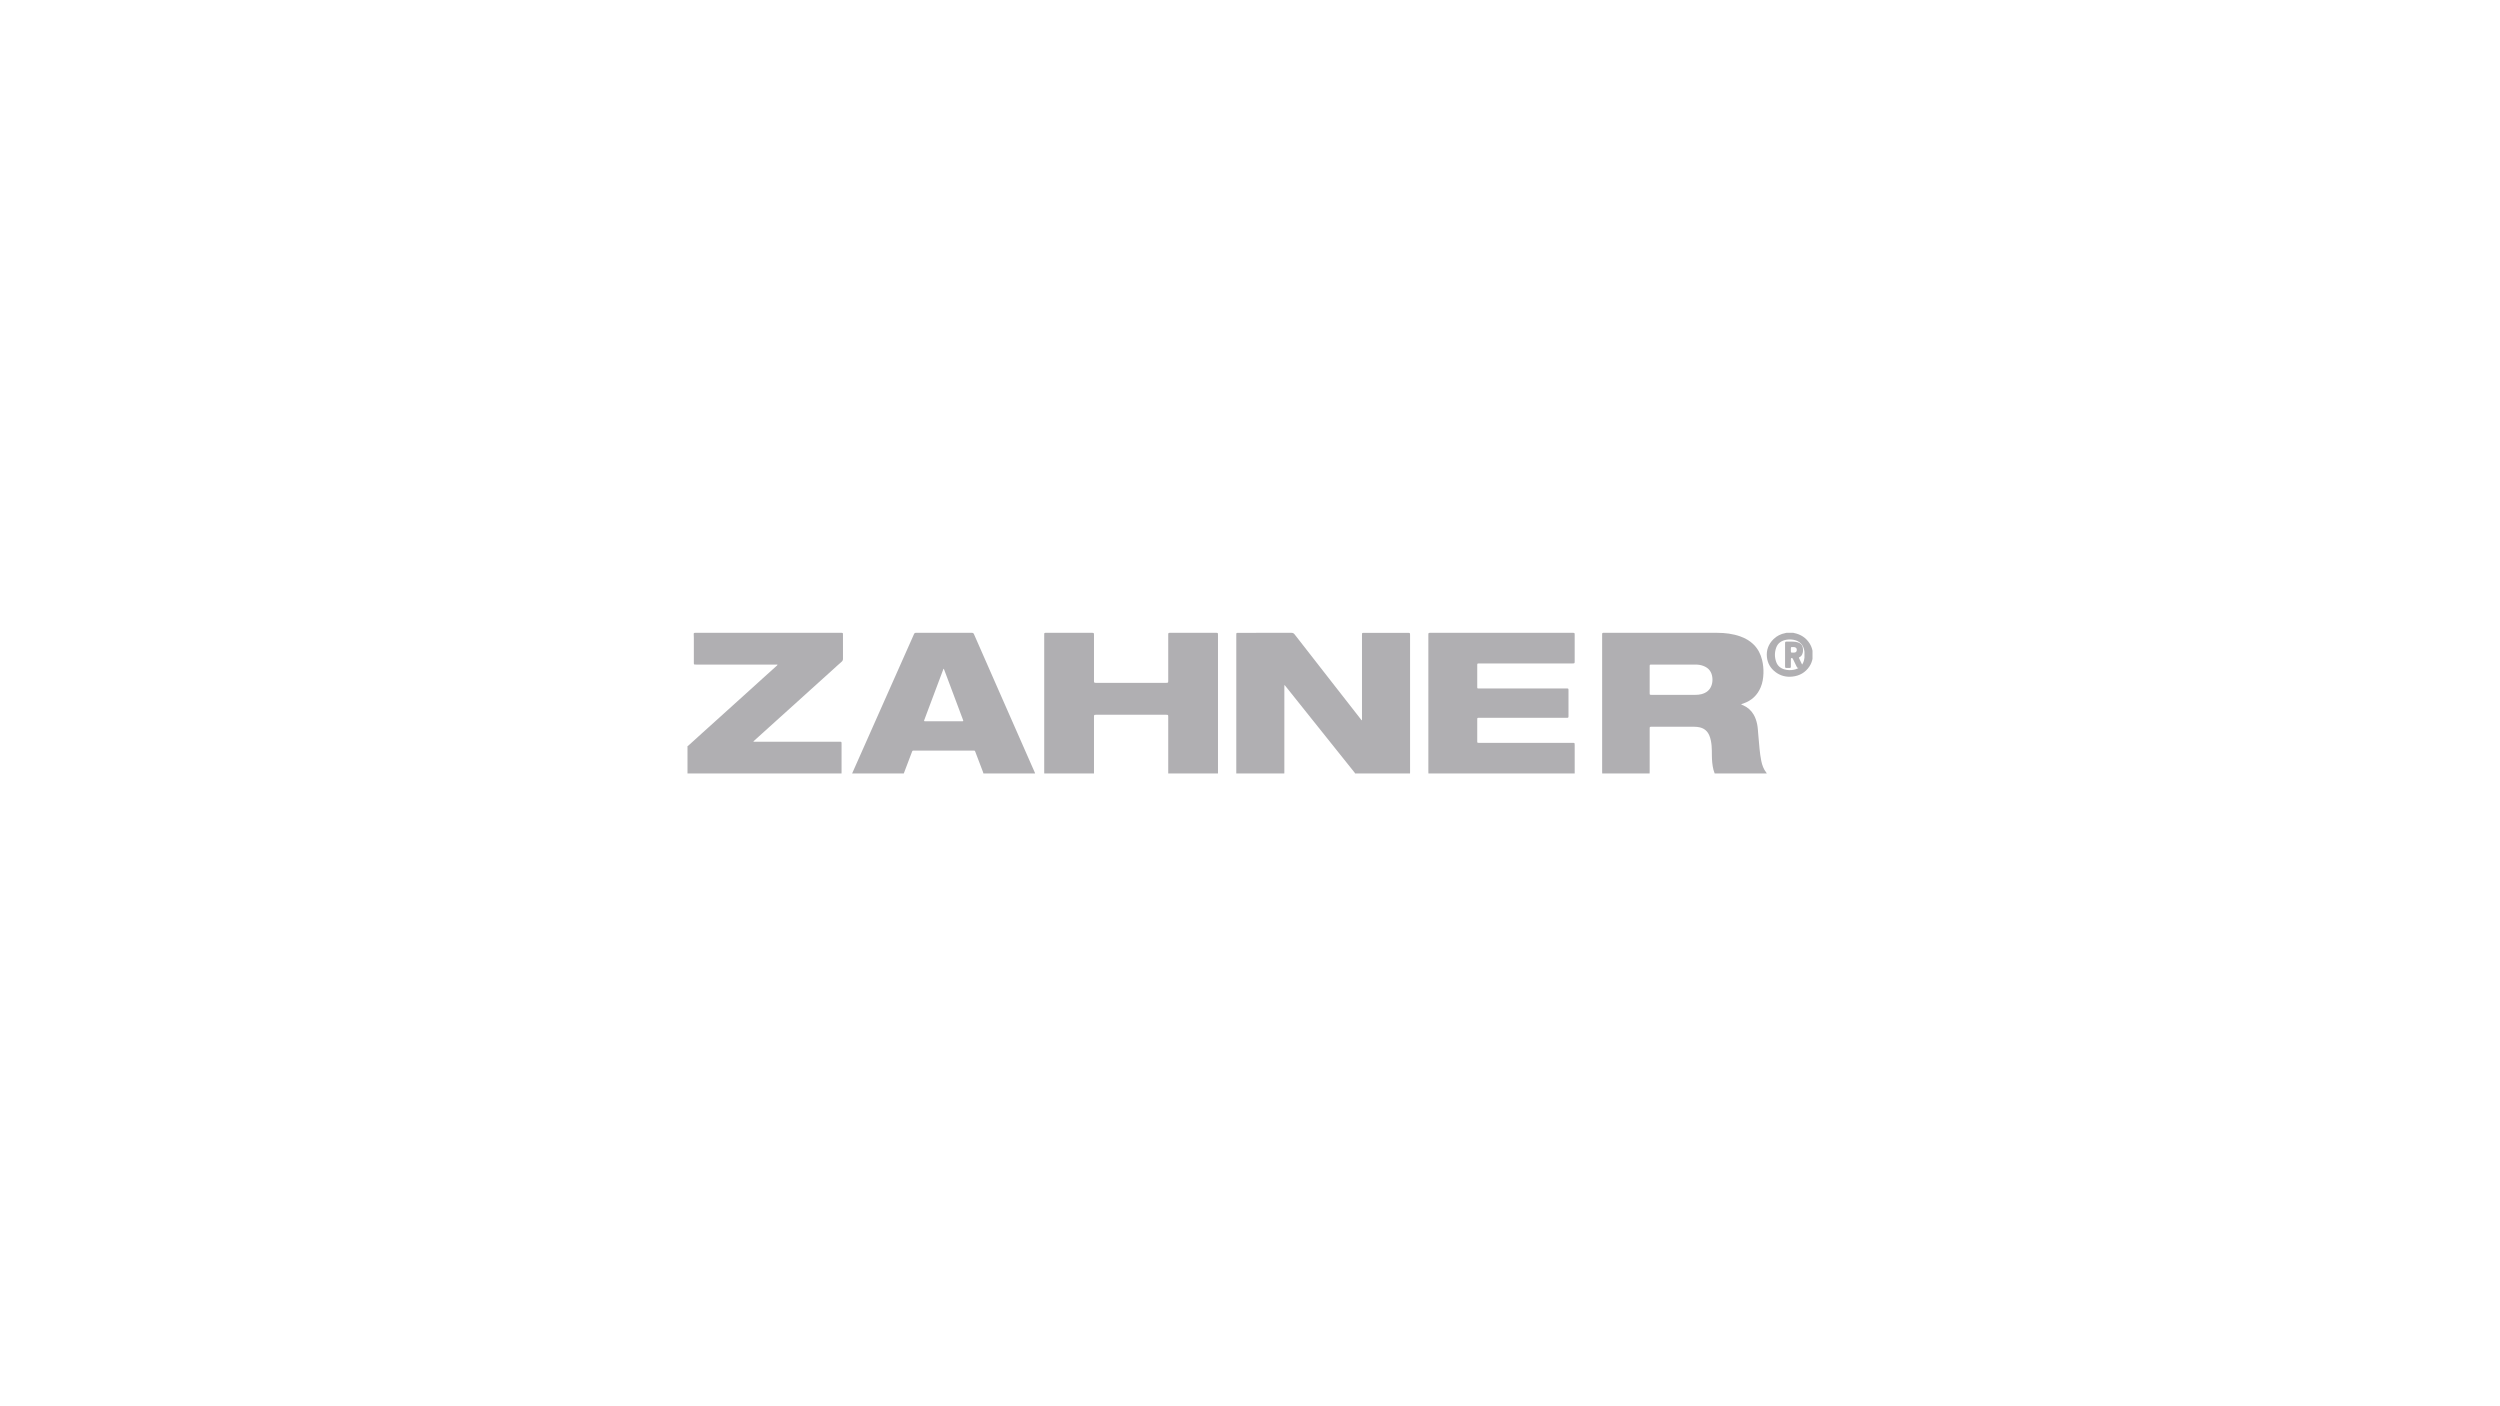 <?xml version="1.0" encoding="UTF-8" standalone="no"?>
<svg width="320px" height="180px" viewBox="0 0 320 180" version="1.1" xmlns="http://www.w3.org/2000/svg" xmlns:xlink="http://www.w3.org/1999/xlink">
    <!-- Generator: Sketch 46.2 (44496) - http://www.bohemiancoding.com/sketch -->
    <title>zahner-logo</title>
    <desc>Created with Sketch.</desc>
    <defs></defs>
    <g id="Page-1" stroke="none" stroke-width="1" fill="none" fill-rule="evenodd">
        <g id="zahner-logo" fill="#B0AFB2">
            <g transform="translate(88, 81)">
                <path d="M70.244,18 C70.244,12.121 70.244,6.243 70.245,0.364 C70.245,0.3 70.243,0.236 70.246,0.172 C70.253,0.027 70.27,0.011 70.417,0.005 C70.453,0.003 70.49,0.004 70.527,0.004 C72.785,0.004 75.043,0.006 77.301,3.5050612e-06 C77.49,-0.001 77.602,0.062 77.71,0.201 C79.246,2.178 80.787,4.151 82.327,6.125 C83.623,7.786 84.92,9.446 86.217,11.106 C86.242,11.138 86.26,11.177 86.302,11.198 C86.354,11.174 86.331,11.128 86.333,11.092 C86.337,11.034 86.335,10.976 86.335,10.917 C86.335,7.39 86.335,3.863 86.334,0.336 C86.334,-0.044 86.335,0.005 86.684,0.005 C88.518,0.004 90.353,0.004 92.187,0.004 C92.487,0.004 92.488,0.005 92.488,0.294 C92.488,6.126 92.488,11.959 92.488,17.791 C92.488,17.86 92.485,17.93 92.483,18 L85.45,18 C85.425,17.919 85.363,17.86 85.312,17.796 C84.589,16.891 83.865,15.988 83.143,15.084 C81.671,13.243 80.2,11.402 78.73,9.561 C78,8.647 77.271,7.733 76.54,6.819 C76.506,6.776 76.481,6.721 76.398,6.689 L76.398,6.931 C76.398,10.528 76.398,14.124 76.397,17.721 C76.397,17.814 76.394,17.907 76.393,18 L70.244,18 Z" id="Shape"></path>
                <path d="M126.34,7.939 C127.222,7.939 128.104,7.937 128.986,7.94 C129.252,7.941 129.515,7.923 129.773,7.856 C130.42,7.688 130.889,7.325 131.095,6.673 C131.188,6.38 131.213,6.078 131.186,5.775 C131.118,5.019 130.734,4.491 130.007,4.228 C129.706,4.119 129.394,4.067 129.073,4.067 C127.174,4.067 125.274,4.066 123.375,4.065 C123.339,4.065 123.304,4.067 123.269,4.068 C123.197,4.069 123.161,4.106 123.16,4.176 C123.159,4.211 123.158,4.246 123.158,4.281 C123.158,5.428 123.158,6.575 123.158,7.722 C123.158,7.932 123.164,7.937 123.376,7.939 C123.405,7.939 123.435,7.939 123.464,7.939 C124.423,7.939 125.381,7.939 126.34,7.939 L126.34,7.939 Z M117.081,18 C117.079,17.924 117.074,17.849 117.074,17.773 C117.073,11.947 117.073,6.12 117.073,0.293 C117.073,-0.016 117.065,0 117.375,0 C122.184,0 126.994,-0.001 131.803,0.002 C132.807,0.003 133.796,0.121 134.749,0.458 C135.399,0.688 135.986,1.022 136.476,1.511 C137.029,2.064 137.367,2.734 137.549,3.484 C137.686,4.048 137.74,4.621 137.721,5.199 C137.7,5.808 137.606,6.404 137.369,6.971 C136.945,7.987 136.209,8.676 135.161,9.04 C135.072,9.07 134.984,9.101 134.895,9.132 C134.89,9.133 134.886,9.139 134.864,9.158 C134.955,9.219 135.054,9.247 135.145,9.288 C135.708,9.542 136.148,9.93 136.46,10.459 C136.692,10.851 136.829,11.276 136.919,11.718 C137.004,12.142 137.02,12.573 137.057,13.001 C137.109,13.616 137.157,14.23 137.221,14.844 C137.276,15.365 137.335,15.885 137.443,16.398 C137.557,16.946 137.74,17.464 138.096,17.909 C138.117,17.935 138.13,17.969 138.146,18 L131.477,18 C131.421,17.847 131.363,17.695 131.323,17.536 C131.173,16.94 131.127,16.332 131.121,15.72 C131.116,15.296 131.123,14.871 131.084,14.448 C131.043,14.005 130.969,13.57 130.799,13.157 C130.573,12.609 130.177,12.25 129.591,12.106 C129.362,12.05 129.129,12.027 128.893,12.026 C127.072,12.026 125.25,12.024 123.429,12.023 C123.158,12.023 123.158,12.024 123.158,12.293 C123.158,14.114 123.158,15.935 123.158,17.756 C123.158,17.837 123.153,17.919 123.15,18 L117.081,18 Z" id="Shape"></path>
                <path d="M45.664,18 C45.662,17.919 45.659,17.837 45.659,17.756 C45.659,11.946 45.659,6.136 45.659,0.327 C45.659,-0.029 45.647,0.001 45.995,0.001 C47.903,0 49.811,0 51.719,0 C52.029,0 52.03,0.001 52.03,0.303 C52.03,2.236 52.03,4.169 52.03,6.102 C52.03,6.405 52.03,6.405 52.357,6.405 C55.308,6.405 58.259,6.405 61.21,6.405 C61.533,6.405 61.533,6.405 61.533,6.099 C61.533,4.161 61.533,2.222 61.533,0.284 C61.533,0.001 61.534,0 61.823,0 C63.755,0 65.688,0 67.621,0 C67.901,0 67.902,0.001 67.902,0.274 C67.902,6.078 67.902,11.882 67.902,17.686 C67.902,17.79 67.902,17.895 67.902,18 L61.533,18 C61.533,15.591 61.533,13.182 61.533,10.773 C61.533,10.489 61.533,10.489 61.225,10.489 C58.263,10.489 55.301,10.489 52.339,10.489 C52.03,10.489 52.03,10.489 52.03,10.79 C52.03,13.124 52.03,15.457 52.03,17.791 C52.03,17.86 52.032,17.93 52.033,18 L45.664,18 Z" id="Shape"></path>
                <path d="M94.837,18 C94.835,17.924 94.83,17.849 94.83,17.773 C94.829,11.946 94.829,6.118 94.829,0.29 C94.829,0 94.83,5.4822524e-05 95.124,5.4822524e-05 C101.171,-1.50499387e-05 107.218,-1.50499387e-05 113.264,3.7354976e-05 C113.558,3.7354976e-05 113.559,0 113.559,0.275 C113.559,1.393 113.559,2.51 113.559,3.628 C113.559,3.92 113.558,3.921 113.259,3.921 C109.31,3.921 105.362,3.921 101.413,3.921 C101.055,3.921 101.087,3.904 101.087,4.231 C101.086,5.104 101.087,5.977 101.087,6.85 C101.087,6.897 101.085,6.944 101.088,6.99 C101.095,7.105 101.108,7.118 101.228,7.124 C101.288,7.127 101.349,7.125 101.409,7.125 C105.092,7.125 108.774,7.124 112.457,7.125 C112.758,7.125 112.768,7.088 112.768,7.417 C112.767,8.482 112.768,9.548 112.767,10.613 C112.767,10.88 112.767,10.881 112.484,10.881 C108.784,10.881 105.083,10.881 101.382,10.881 C101.067,10.881 101.087,10.861 101.087,11.165 C101.086,12.044 101.087,12.923 101.087,13.802 C101.087,13.837 101.086,13.872 101.087,13.907 C101.091,14.07 101.101,14.079 101.278,14.083 C101.338,14.084 101.399,14.083 101.459,14.083 C105.378,14.083 109.296,14.083 113.214,14.083 C113.55,14.083 113.56,14.048 113.56,14.42 C113.559,15.613 113.56,16.807 113.561,18 L94.837,18 Z" id="Fill-7"></path>
                <path d="M32.806,4.594 C32.754,4.625 32.748,4.655 32.738,4.682 C32.57,5.129 32.402,5.577 32.234,6.025 C31.729,7.368 31.225,8.712 30.721,10.055 C30.581,10.427 30.441,10.798 30.304,11.17 C30.258,11.295 30.273,11.312 30.405,11.32 C30.429,11.321 30.453,11.32 30.477,11.32 C32.025,11.32 33.573,11.32 35.121,11.32 C35.157,11.32 35.192,11.319 35.228,11.318 C35.295,11.317 35.309,11.28 35.292,11.225 C35.28,11.186 35.266,11.147 35.252,11.109 C35.105,10.716 34.957,10.322 34.81,9.929 C34.251,8.438 33.692,6.947 33.132,5.456 C33.026,5.173 32.918,4.89 32.806,4.594 L32.806,4.594 Z M21.073,18 C21.94,16.046 22.808,14.092 23.675,12.138 C24.362,10.59 25.049,9.042 25.737,7.494 C26.659,5.417 27.582,3.341 28.505,1.265 C28.669,0.897 28.838,0.53 28.995,0.159 C29.047,0.037 29.124,0 29.254,0 C31.636,0.003 34.019,0.003 36.401,6.68648668e-07 C36.542,-0 36.613,0.049 36.668,0.175 C37.577,2.251 38.489,4.325 39.401,6.4 C40.572,9.062 41.744,11.724 42.915,14.387 C43.411,15.515 43.908,16.642 44.404,17.771 C44.437,17.845 44.478,17.917 44.488,18 L37.875,18 C37.86,17.944 37.85,17.886 37.829,17.832 C37.502,16.97 37.175,16.109 36.846,15.248 C36.781,15.077 36.779,15.076 36.59,15.076 C35.697,15.076 34.804,15.076 33.911,15.076 C32.274,15.076 30.637,15.076 29.001,15.076 C28.795,15.076 28.794,15.077 28.722,15.268 C28.376,16.178 28.032,17.089 27.686,18 L21.073,18 Z" id="Shape"></path>
                <path d="M0,14.506 C0.053,14.489 0.092,14.454 0.131,14.418 C0.691,13.91 1.25,13.402 1.81,12.895 C2.551,12.227 3.292,11.56 4.033,10.892 C4.384,10.576 4.734,10.259 5.084,9.942 C6.039,9.08 6.994,8.218 7.949,7.355 C8.527,6.833 9.102,6.308 9.68,5.785 C10.245,5.275 10.812,4.767 11.378,4.257 C11.432,4.207 11.499,4.166 11.535,4.085 C11.452,4.053 11.375,4.066 11.3,4.066 C7.919,4.065 4.538,4.065 1.157,4.065 C1.091,4.065 1.025,4.068 0.96,4.063 C0.839,4.055 0.821,4.035 0.814,3.913 C0.811,3.861 0.812,3.808 0.812,3.756 C0.812,2.725 0.812,1.695 0.812,0.664 C0.812,0.513 0.811,0.362 0.798,0.211 C0.782,0.037 0.817,0.005 0.992,0.001 C1.04,-0 1.088,0.001 1.136,0.001 C7.276,0.001 13.417,0.001 19.558,0.001 C19.912,0.001 19.899,-0.034 19.899,0.331 C19.899,1.321 19.895,2.31 19.902,3.3 C19.904,3.478 19.852,3.601 19.711,3.72 C19.342,4.033 18.99,4.365 18.63,4.69 C17.693,5.536 16.755,6.381 15.817,7.228 C15.257,7.735 14.698,8.243 14.137,8.749 C13.23,9.568 12.322,10.385 11.415,11.204 C11.06,11.524 10.706,11.845 10.351,12.165 C9.729,12.727 9.107,13.288 8.485,13.85 C8.468,13.866 8.454,13.884 8.439,13.9 C8.462,13.959 8.511,13.937 8.547,13.939 C8.625,13.942 8.702,13.94 8.78,13.94 C12.322,13.94 15.865,13.94 19.407,13.94 C19.724,13.94 19.72,13.916 19.72,14.245 C19.719,15.421 19.72,16.597 19.72,17.773 C19.72,17.849 19.717,17.924 19.715,18 L0,18 L0,14.506 Z" id="Shape"></path>
                <path d="M142.973,2.83 C142.973,2.701 142.978,2.572 142.972,2.443 C142.968,2.365 142.951,2.287 142.936,2.21 C142.803,1.507 142.318,1.034 141.588,0.897 C141.276,0.839 140.961,0.832 140.648,0.889 C140.027,1 139.566,1.312 139.354,1.898 C139.135,2.505 139.136,3.124 139.355,3.732 C139.528,4.215 139.885,4.53 140.395,4.679 C140.8,4.797 141.211,4.807 141.625,4.723 C142.304,4.584 142.724,4.186 142.905,3.547 C142.971,3.313 142.99,3.073 142.973,2.83 L142.973,2.83 Z M144,3.337 C143.929,3.688 143.802,4.017 143.599,4.317 C143.087,5.076 142.359,5.502 141.426,5.604 C140.628,5.691 139.903,5.504 139.272,5.031 C138.624,4.545 138.251,3.903 138.165,3.114 C138.067,2.219 138.363,1.451 139.007,0.812 C139.427,0.395 139.952,0.141 140.548,0.028 C140.587,0.021 140.626,0.01 140.666,0 L141.543,0 C141.577,0.009 141.61,0.02 141.644,0.027 C142.502,0.198 143.166,0.635 143.626,1.354 C143.812,1.645 143.932,1.959 144,2.292 L144,3.337 Z" id="Shape"></path>
                <path d="M141.231,2.172 C141.231,2.245 141.232,2.318 141.231,2.392 C141.231,2.479 141.264,2.53 141.344,2.533 C141.477,2.536 141.611,2.546 141.742,2.519 C141.899,2.488 141.977,2.383 141.986,2.208 C141.995,2.019 141.928,1.912 141.766,1.855 C141.693,1.829 141.619,1.822 141.543,1.822 C141.202,1.825 141.232,1.786 141.231,2.172 M140.488,2.816 C140.488,2.361 140.488,1.906 140.488,1.451 C140.488,1.398 140.489,1.344 140.49,1.291 C140.492,1.186 140.535,1.129 140.629,1.128 C140.675,1.128 140.722,1.125 140.768,1.126 C141.122,1.134 141.476,1.105 141.829,1.158 C141.998,1.183 142.161,1.226 142.317,1.301 C142.567,1.421 142.713,1.638 142.764,1.944 C142.81,2.215 142.798,2.477 142.693,2.728 C142.623,2.896 142.517,3.024 142.366,3.1 C142.245,3.161 142.243,3.167 142.307,3.305 C142.456,3.623 142.609,3.938 142.76,4.255 C142.774,4.284 142.79,4.312 142.803,4.342 C142.851,4.453 142.837,4.492 142.732,4.496 C142.546,4.504 142.36,4.498 142.174,4.497 C142.083,4.497 142.026,4.442 141.983,4.352 C141.829,4.029 141.672,3.709 141.516,3.388 C141.482,3.319 141.453,3.244 141.369,3.233 C141.277,3.222 141.236,3.25 141.233,3.358 C141.227,3.532 141.231,3.706 141.23,3.88 C141.23,4.034 141.228,4.188 141.229,4.342 C141.23,4.441 141.186,4.493 141.103,4.495 C140.941,4.498 140.778,4.498 140.616,4.496 C140.518,4.495 140.489,4.421 140.489,4.322 C140.489,4.101 140.488,3.88 140.488,3.659 C140.488,3.378 140.488,3.097 140.488,2.816" id="Shape"></path>
            </g>
        </g>
    </g>
</svg>
